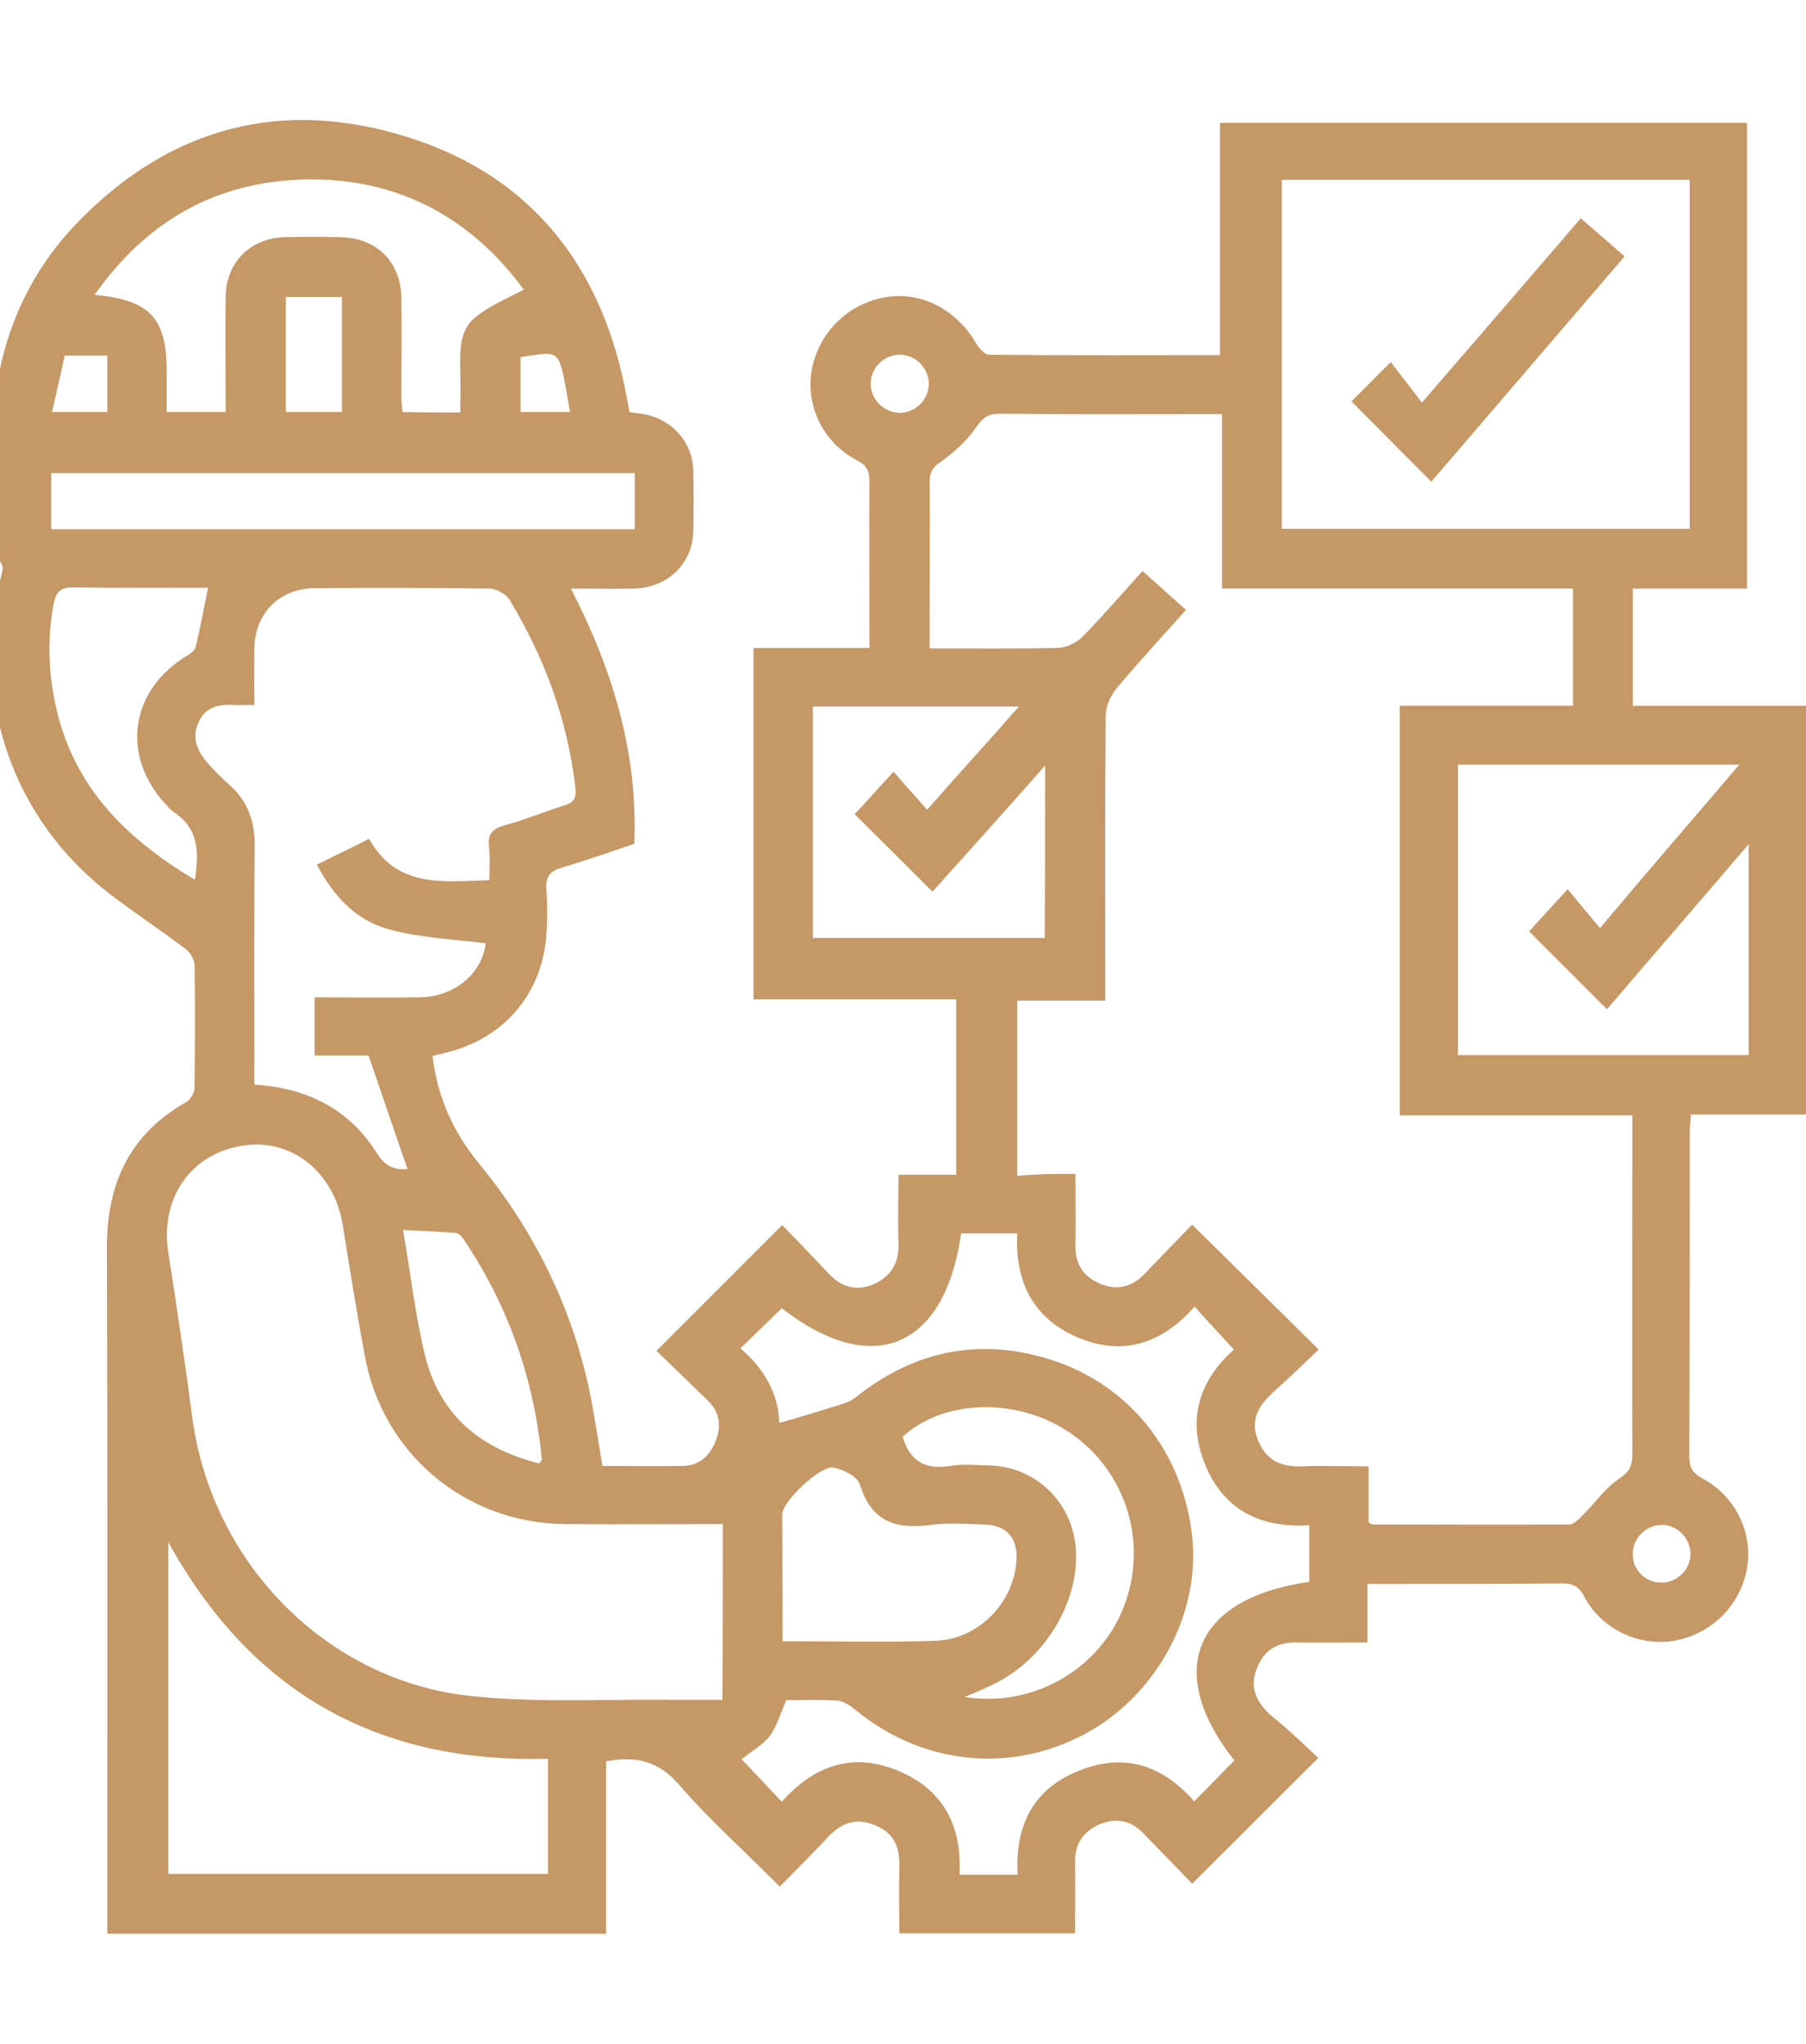 <?xml version="1.0" encoding="utf-8"?>
<!-- Generator: Adobe Illustrator 24.3.0, SVG Export Plug-In . SVG Version: 6.00 Build 0)  -->
<svg version="1.1" id="Layer_1" xmlns="http://www.w3.org/2000/svg" xmlns:xlink="http://www.w3.org/1999/xlink" x="0px" y="0px"
	 viewBox="0 0 441 499" style="enable-background:new 0 0 441 499;" xml:space="preserve">
<style type="text/css">
	.st0{fill:#C59866;}
</style>
<g>
	<path class="st0" d="M321.9,429.2c-10.4,10.4-20.5,20.4-30.8,30.7c-3.7-3.9-7.8-8-11.6-12c-3.1-3.3-6.6-4.3-11-2.5
		c-4.1,1.8-6.1,4.9-6,9.4c0.1,5.6,0,11.3,0,17.2c-14.3,0-28.2,0-42.9,0c0-5.3-0.1-10.7,0-16.1c0.2-4.8-1.3-8.5-6-10.3
		c-4.7-2-8.4-0.4-11.6,3.1c-3.6,3.9-7.4,7.6-11.6,11.9c-8.5-8.6-17.2-16.3-24.7-25c-5-5.7-10.4-6.9-17.7-5.6c0,13.8,0,27.8,0,42.1
		c-40.6,0-80.9,0-121.8,0c0-1.4,0-3.1,0-4.7c0-54.3,0.1-108.6-0.1-162.9c0-15.6,5.6-27.7,19.5-35.5c0.9-0.5,1.9-2.3,1.9-3.4
		c0.1-9.9,0.2-19.9,0-29.9c0-1.4-1.1-3.3-2.4-4.2c-5.9-4.4-12.2-8.6-18.1-13.1C3.1,200.2-7.2,170.4,0.2,141c0.2-1,0.7-2.3,0.3-3
		c-5-9.4-2.6-19.6-2.5-29.4c0.2-19.9,6-38.2,19.8-53.1C39.5,32.4,66.1,24,96.6,32.6c30.8,8.6,49.2,29.9,55.8,61.2
		c0.4,2.2,0.9,4.3,1.3,6.8c1.1,0.2,2.3,0.3,3.4,0.5c7,1.2,12,6.8,12.2,13.8c0.1,4.9,0.1,9.8,0,14.7c-0.2,8.1-6.2,13.8-14.4,14.1
		c-5,0.1-9.8,0-15.5,0c10.1,19.6,16.4,39.9,15.5,62.3c-5.8,2-11.6,4-17.6,5.8c-2.9,0.8-4.1,2.1-3.9,5.3c0.3,4.4,0.3,9-0.2,13.3
		c-1.8,13.6-11.2,23.6-24.7,26.7c-0.8,0.2-1.7,0.4-2.9,0.7c1.2,10,5.1,18.7,11.4,26.3c13.2,16.1,22.3,34.3,26.8,54.8
		c1.3,6.2,2.2,12.5,3.3,19c6.7,0,13.2,0.1,19.8,0c4-0.1,6.5-2.6,7.9-6.2c1.4-3.7,0.9-7-2-9.8c-4.2-4.1-8.6-8.3-12.5-12.1
		c10.3-10.3,20.3-20.3,30.7-30.7c3.5,3.6,7.4,7.6,11.3,11.8c3.1,3.3,6.6,4.4,10.9,2.7c4.3-1.9,6.3-5.1,6.2-9.8c-0.2-5.5,0-11,0-17
		c4.8,0,9.3,0,14.1,0c0-14.4,0-28.3,0-42.8c-16.3,0-32.8,0-49.5,0c0-28.8,0-57.2,0-85.8c9.3,0,18.5,0,28.3,0c0-1.9,0-3.4,0-5
		c0-11.9-0.1-23.8,0-35.7c0-2.5-0.6-3.8-3-5.1c-8.3-4.3-12.6-13.3-11.1-22c1.7-9.1,8.6-16.1,17.8-17.8c8.7-1.6,17.5,2.9,22.2,11
		c0.7,1.2,2.1,2.9,3.2,3c18.7,0.2,37.5,0.1,56.5,0.1c0-19,0-37.7,0-56.7c43,0,85.7,0,128.7,0c0,37.7,0,75.6,0,113.7
		c-9.2,0-18.4,0-27.9,0c0,9.6,0,18.9,0,28.6c14,0,28,0,42.3,0c0,33.5,0,66.5,0,99.8c-9.2,0-18.5,0-28.1,0c-0.1,1.8-0.3,3-0.3,4.3
		c0,26.4,0,52.7-0.1,79c0,2.7,0.6,4.1,3.1,5.5c8.2,4.3,12.5,13.4,11,22c-1.7,9.2-8.7,16.1-17.9,17.7c-8.5,1.4-17.6-2.8-21.8-10.7
		c-1.4-2.8-3-3.4-5.9-3.3c-14.3,0.1-28.6,0.1-42.9,0.1c-1.3,0-2.6,0-4.2,0c0,4.9,0,9.3,0,14.3c-5.8,0-11.3,0.1-16.6,0
		c-4.9-0.2-8.4,1.4-10.3,6.1c-2,4.7-0.3,8.3,3.2,11.6C314.4,422,318.2,425.7,321.9,429.2z M262.6,286.6c0,6.1,0.1,11.7,0,17.4
		c-0.1,4.5,1.8,7.6,6,9.4c4.2,1.8,7.9,0.8,11-2.5c3.9-4.1,7.9-8.2,11.5-11.9c10.4,10.2,20.5,20.2,30.9,30.5
		c-3.6,3.4-7.3,7-11.2,10.5c-3.6,3.3-5.7,6.9-3.5,11.9c2.1,4.9,5.8,6.3,10.7,6.1c5.3-0.2,10.6,0,16.2,0c0,5.1,0,9.4,0,13.7
		c0.6,0.3,0.8,0.5,1.1,0.5c15.9,0,31.9,0.1,47.9,0c1.1,0,2.5-1.4,3.5-2.5c2.9-2.9,5.4-6.5,8.7-8.7c2.5-1.7,3.2-3.1,3.2-5.9
		c-0.1-26.1,0-52.4,0-78.5c0-1.2,0-2.6,0-4.3c-19.3,0-38.1,0-56.8,0c0-33.6,0-66.7,0-100c14.3,0,28.2,0,42.3,0c0-9.6,0-18.9,0-28.6
		c-28.6,0-57.1,0-85.7,0c0-14.4,0-28.3,0-42.6c-1.7,0-2.9,0-4.2,0c-16.6,0-33.4,0.1-50-0.1c-2.9,0-4.2,0.9-5.9,3.4
		c-2.2,3.2-5.3,6-8.5,8.3c-2,1.3-2.8,2.5-2.8,4.9c0.1,10.7,0,21.4,0,32.1c0,2.8,0,5.6,0,8.6c10.9,0,21.1,0.1,31.3-0.1
		c2.1-0.1,4.5-1.2,6-2.7c5.1-5.2,9.7-10.6,14.7-16.1c3.8,3.4,7.1,6.4,10.6,9.5c-5.9,6.6-11.6,12.8-17,19.2c-1.4,1.8-2.6,4.3-2.6,6.6
		c-0.2,21.4-0.1,42.9-0.1,64.3c0,1.6,0,3.2,0,5.3c-7.4,0-14.3,0-21.5,0c0,7.4,0,14.5,0,21.4c0,7,0,14.2,0,21.4
		C253.3,286.6,257.6,286.6,262.6,286.6z M176.5,372.1c-13.1,0-25.9,0.1-38.7,0c-24.3-0.3-44.4-17.3-48.7-41c-2-10.6-3.7-21.4-5.4-32
		c-2.1-12.9-12.5-21.3-24.4-19.4c-12.7,1.9-20.3,12.9-18.2,26.1c2.1,13.5,4.1,27,5.9,40.6c4.8,35.3,32.9,64.1,68.2,67.7
		c16.3,1.7,33,0.7,49.5,0.9c3.8,0,7.6,0,11.7,0C176.5,400.7,176.5,386.7,176.5,372.1z M313,43.9c0,28.6,0,56.9,0,85.2
		c33.5,0,66.6,0,99.6,0c0-28.5,0-56.7,0-85.2C379.4,43.9,346.3,43.9,313,43.9z M118.6,230.3c-7.9-1-16-1.3-23.6-3.4
		c-8.1-2.2-13.6-8.1-17.6-15.8c4.3-2.2,8.5-4.1,12.7-6.3c6.9,12.2,18.1,10.4,29.4,10.1c0-2.9,0.2-5.6-0.1-8.2
		c-0.4-3.1,0.9-4.4,3.8-5.2c4.9-1.3,9.6-3.3,14.4-4.8c2.5-0.7,3.2-1.8,2.9-4.4c-1.9-16.5-7.5-31.7-16.1-45.9
		c-0.8-1.3-3.2-2.7-4.8-2.7c-14.2-0.2-28.3-0.2-42.5-0.1c-8.9,0-14.8,6-15,14.8c-0.1,4.4,0,8.9,0,13.7c-2,0-3.6,0.1-5.2,0
		c-3.7-0.2-6.9,0.6-8.5,4.4c-1.6,3.7-0.2,7,2.3,9.8c1.7,1.9,3.5,3.7,5.4,5.4c4.4,3.9,6.1,8.8,6.1,14.7c-0.2,17.9-0.1,35.7-0.1,53.5
		c0,1.6,0,3.2,0,4.9c12.9,0.8,23.2,6,29.9,16.7c2.1,3.4,4.5,4.2,7.5,3.9c-3.1-9-6.2-18-9.5-27.7c-3.9,0-8.6,0-13.2,0
		c0-5,0-9.5,0-14.2c8.7,0,17,0.1,25.3,0C111,243.5,117.7,237.7,118.6,230.3z M190.3,347.4c4.3-1.2,8.6-2.5,12.7-3.8
		c2-0.6,4.2-1.1,5.9-2.4c13-10.4,27.6-14.3,43.9-10.3c20.9,5,35.5,21.7,38.2,43.3c2.5,19.3-8.3,39.5-26,49.1
		c-18.4,9.9-40.1,7.5-56.3-6c-1.1-0.9-2.8-2-4.2-2.1c-4.3-0.3-8.6-0.1-12.5-0.1c-1.4,3.2-2.3,6.3-4,8.7c-1.9,2.4-4.9,4-6.9,5.7
		c3.2,3.4,6.4,6.8,9.8,10.4c8-9,17.5-12.2,28.6-7.5c11.1,4.7,15.4,13.7,14.8,25.3c5,0,9.5,0,14.2,0c-0.7-11.7,3.6-20.6,14.3-25.1
		c11.3-4.9,21-1.8,28.8,7.2c3.4-3.4,6.6-6.7,9.8-10c-17.2-21.8-9.8-39.6,18.3-43.6c0-4.4,0-9,0-13.8c-12,0.7-21-3.8-25.5-15
		c-4.5-11.2-1.1-20.6,7.1-27.9c-3.3-3.6-6.4-6.9-9.6-10.5c-8,9.1-17.6,12.2-28.6,7.5s-15.3-13.8-14.7-25.4c-5,0-9.3,0-13.7,0
		c-4,28.2-21.7,35.5-43.8,18.3c-3.3,3.2-6.6,6.4-10.1,9.8C186.5,334,190.1,340.2,190.3,347.4z M424.7,186.7c-23.6,0-46.1,0-68.7,0
		c0,23.8,0,47.3,0,70.9c23.9,0,47.4,0,71,0c0-17.1,0-33.8,0-51.5c-12,14.1-23.5,27.3-34.6,40.3c-6.7-6.7-13.1-13.1-19-19
		c2.8-3.1,5.8-6.4,9.4-10.3c2.7,3.2,5.1,6.2,7.9,9.5C402.1,213,413.2,200.2,424.7,186.7z M133.8,429.4
		c-41.8,1.1-72.5-16.3-92.7-52.9c0,27.4,0,54.3,0,81c31,0,61.8,0,92.7,0c0-1.7,0-3,0-4.3C133.8,445.5,133.8,437.8,133.8,429.4z
		 M112.4,100.7c0-3.6,0.1-6.9,0-10.1c-0.1-4.7-0.3-9.7,3.4-12.9c3.4-2.9,7.8-4.7,12.1-7c-13.4-18.2-32-28-55.7-26.8
		C51.6,45,35.3,54.6,23.1,72c13.5,1.2,17.6,5.7,17.6,18.6c0,3.4,0,6.7,0,10c5.1,0,9.5,0,14.4,0c0-9.5-0.1-18.9,0-28.2
		c0.1-8.4,6.1-14.3,14.5-14.5c4.4-0.1,9-0.1,13.4,0c8.9,0.1,14.9,6,15,14.8c0.1,8.1,0,16,0,24.1c0,1.2,0.2,2.6,0.3,3.8
		C103.1,100.7,107.4,100.7,112.4,100.7z M255.2,186.9c-9.6,10.9-18.7,21-27.5,30.8c-6.6-6.6-12.9-12.9-19-18.9
		c2.8-3,5.8-6.4,9.5-10.4c2.8,3.2,5.4,6.2,8.2,9.3c7.5-8.6,14.8-16.5,22.4-25.2c-17.4,0-33.8,0-50.3,0c0,19,0,37.8,0,56.5
		c19.1,0,37.9,0,56.6,0C255.2,215,255.2,201.5,255.2,186.9z M155,129.2c0-4.9,0-9.4,0-13.7c-47.7,0-95.2,0-142.5,0
		c0,4.8,0,9.2,0,13.7C60,129.2,107.4,129.2,155,129.2z M191.1,400.7c12.9,0,25.1,0.3,37.3-0.1c10.4-0.3,19.1-9.2,19.8-19.5
		c0.4-5.6-2.4-8.8-8-8.9c-4.3-0.1-8.7-0.5-12.9,0.1c-8.5,1.1-14.5-0.7-17.3-9.8c-0.6-2-4-3.7-6.5-4.2c-3.1-0.6-12.4,8.2-12.5,11.4
		C191,379.8,191.1,390,191.1,400.7z M47.6,214.8c1-6.6,1-12.6-5.3-16.6c-0.7-0.5-1.2-1.2-1.9-1.9c-11-12-8.6-27.9,5.4-36.3
		c0.8-0.5,1.8-1.2,2-2.1c1.1-4.7,2-9.4,3-14.4c-10.7,0-21.7,0.1-32.7-0.1c-3.2-0.1-4.4,1-5,4c-1.8,9.5-1.2,18.9,1.3,28.2
		C19.5,193.8,31.9,205.4,47.6,214.8z M235.5,414.3c16.8,2.7,32.8-6.7,38.8-21.7c6.2-15.6,0.9-33.2-12.9-42.7
		c-12.7-8.8-31-8.4-41,0.9c1.8,5.9,5.5,8.1,11.6,7.1c3.2-0.5,6.5-0.2,9.8-0.1c9.6,0.3,17.7,6.8,20.2,16.1
		c3.5,13.6-5.3,30.6-19.6,37.4C240.4,412.3,238.5,413.1,235.5,414.3z M131.7,357.3c0.4-0.6,0.7-0.9,0.6-1.1
		c-1.9-19.6-8.2-37.5-19.2-53.8c-0.4-0.6-1.2-1.4-2-1.4c-4.1-0.3-8.2-0.5-12.7-0.7c1.9,10.7,3,21.1,5.5,31.1
		C107.5,345.4,117.2,353.7,131.7,357.3z M83.5,100.6c0-9.5,0-18.7,0-28.1c-4.8,0-9.3,0-13.7,0c0,9.5,0,18.8,0,28.1
		C74.5,100.6,78.9,100.6,83.5,100.6z M26.2,100.6c0-4.8,0-9.2,0-13.8c-3.5,0-6.7,0-10.4,0c-1,4.5-2,9.1-3.1,13.8
		C17.7,100.6,21.9,100.6,26.2,100.6z M219.5,100.8c3.8,0.1,7.2-3,7.3-6.9c0.1-3.8-3-7.2-6.9-7.3c-3.8-0.1-7.2,3-7.3,6.9
		C212.5,97.3,215.6,100.6,219.5,100.8z M405.7,386.4c3.8,0,7.1-3.2,7.1-7c0-3.8-3.2-7.1-7-7.1c-3.8,0-7.1,3.2-7.1,7
		C398.5,383.1,401.7,386.4,405.7,386.4z M139.2,100.6c-2.9-16.1-1.8-14.9-12.1-13.4c0,4.5,0,9,0,13.4
		C131.2,100.6,135.1,100.6,139.2,100.6z"/>
	<path class="st0" d="M386,53.3c3.8,3.3,7.2,6.2,10.7,9.3c-16,18.6-31.7,37-47.2,55c-6.6-6.6-13-13.1-19.5-19.6
		c2.7-2.7,5.8-5.8,9.6-9.6c2.5,3.3,5,6.4,7.6,9.9C360.7,82.7,373.2,68.2,386,53.3z"/>
</g>
</svg>
